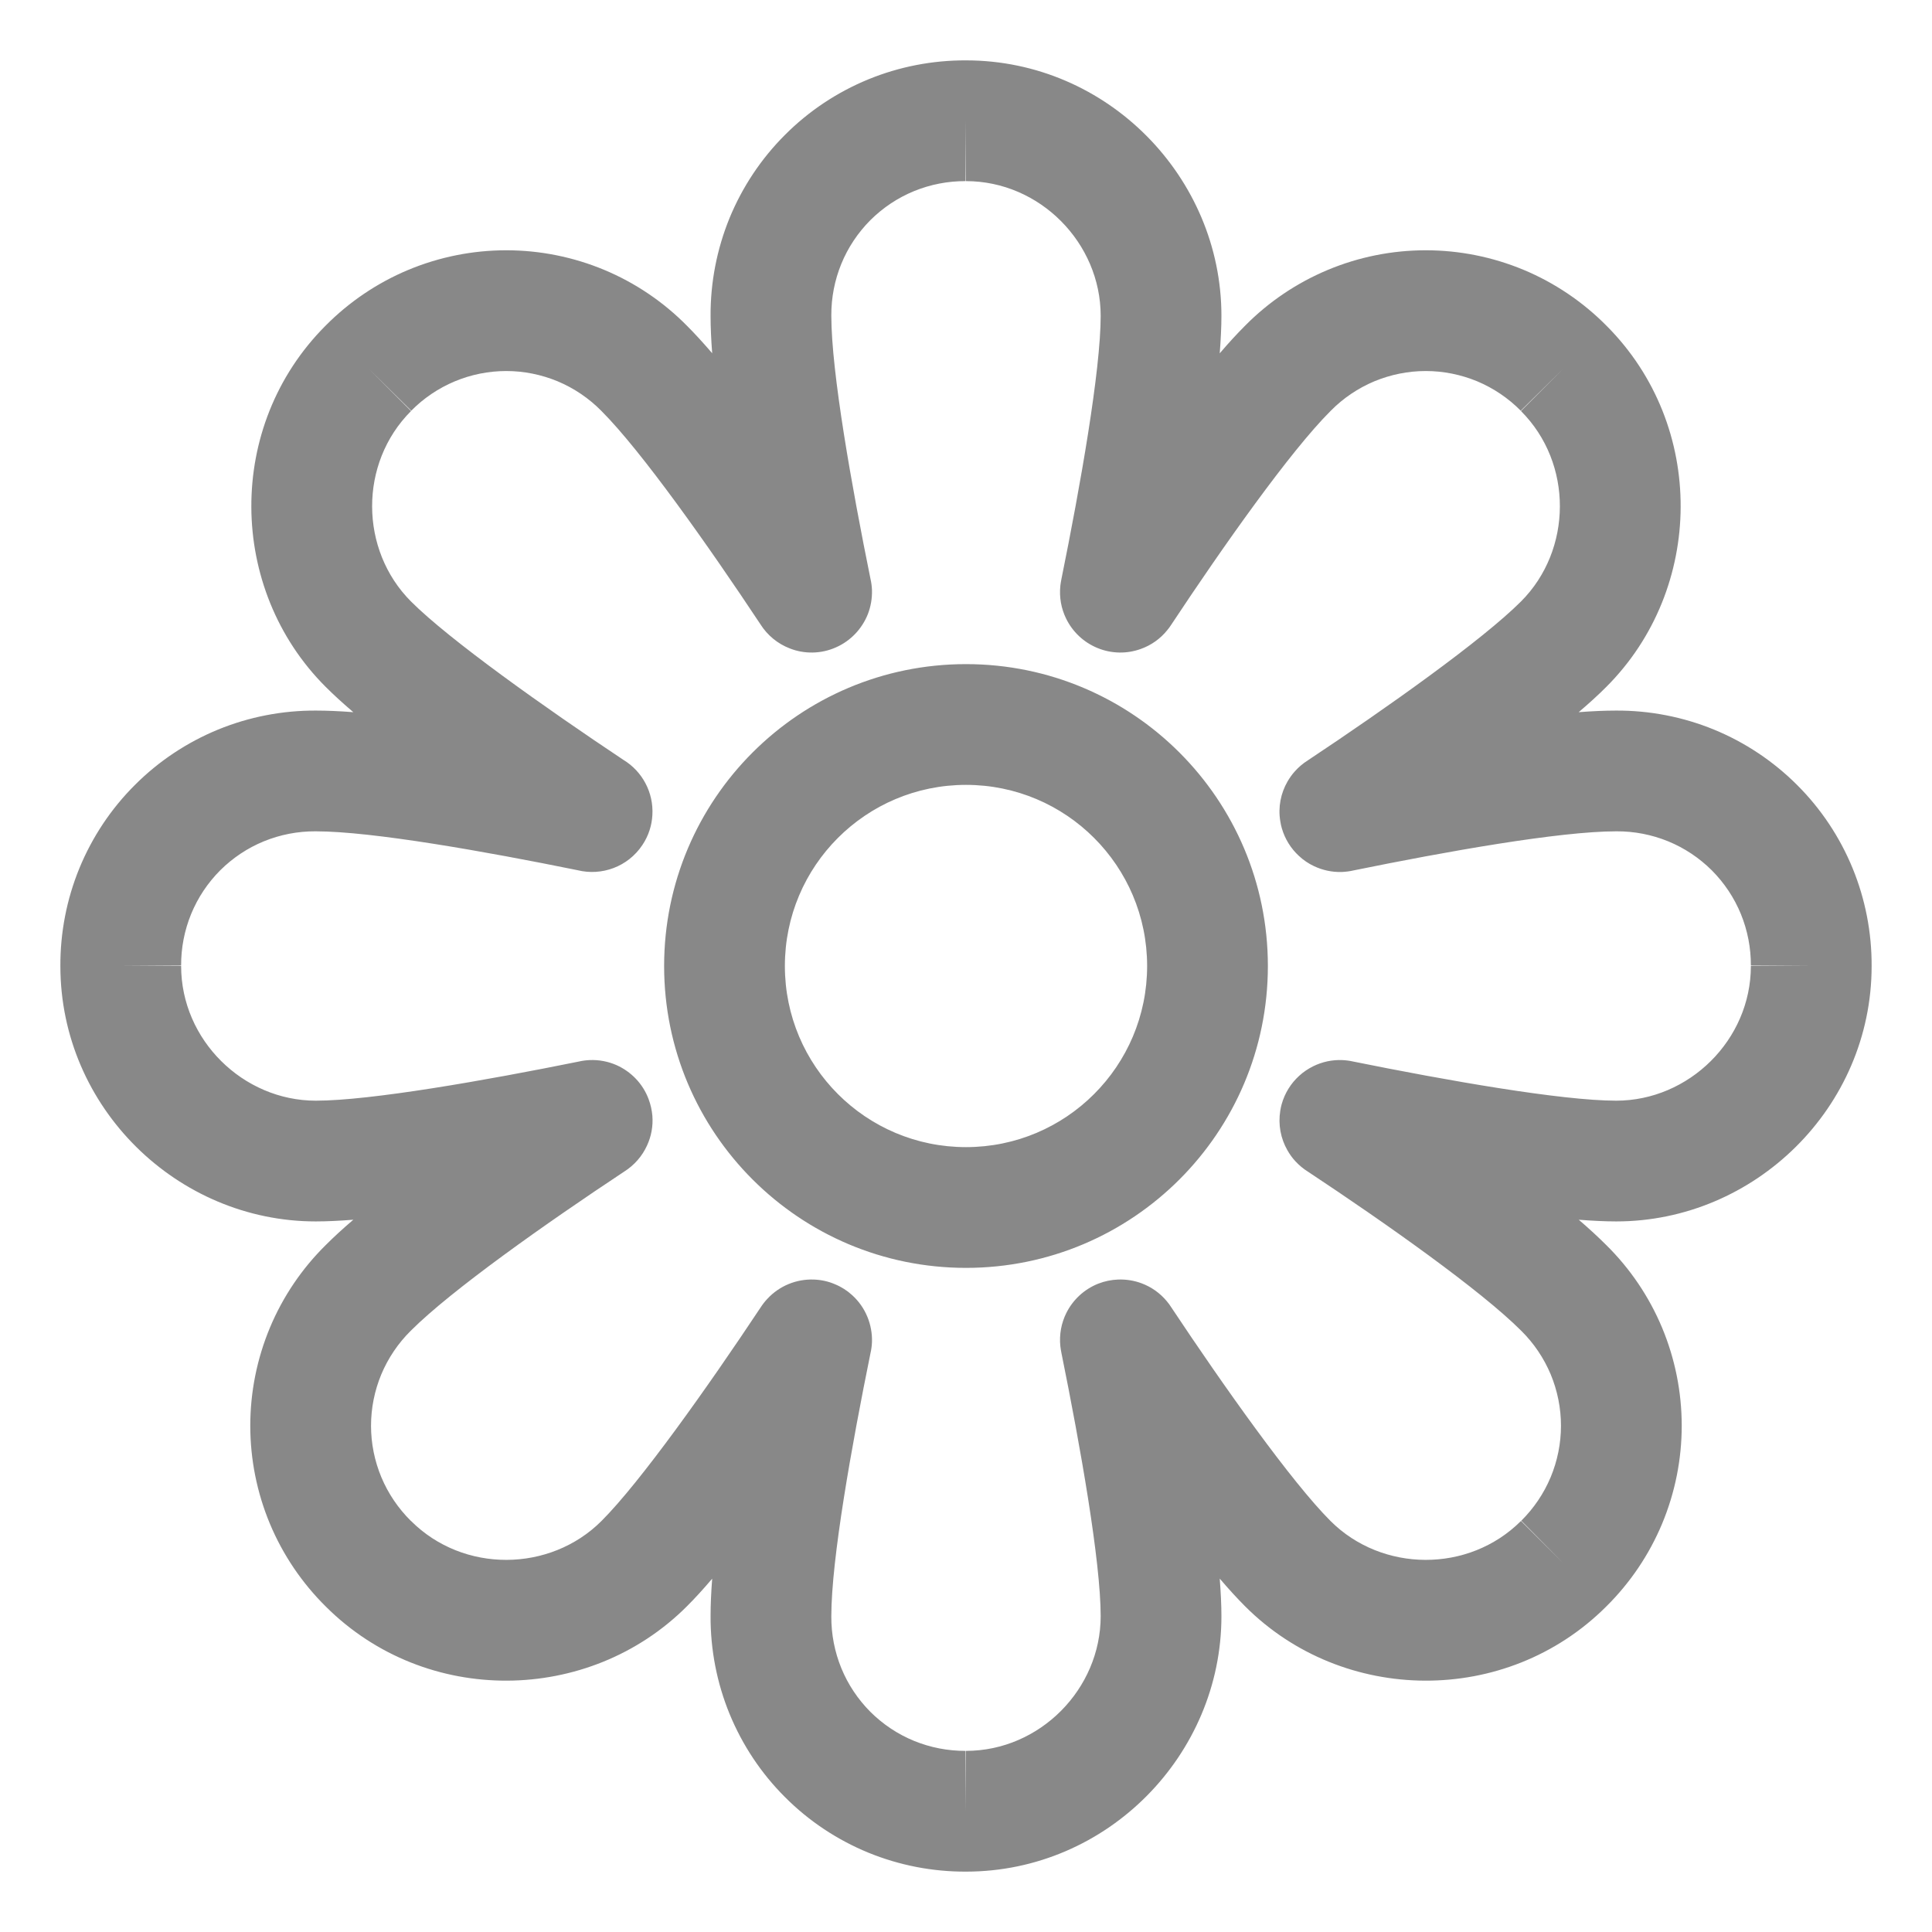 <svg width="24" height="24" viewBox="0 0 24 24" fill="none" xmlns="http://www.w3.org/2000/svg">
<g clip-path="url(#clip0_481_3117)">
<path fill-rule="evenodd" clip-rule="evenodd" d="M11.995 2.25C11.776 2.249 11.558 2.291 11.355 2.374C11.152 2.457 10.968 2.58 10.812 2.735C10.657 2.891 10.534 3.075 10.451 3.278C10.368 3.481 10.326 3.699 10.327 3.918L10.327 3.921V3.923C10.327 4.623 10.581 6.045 10.813 7.189C10.824 7.235 10.83 7.282 10.832 7.329C10.835 7.434 10.817 7.537 10.78 7.631C10.708 7.811 10.568 7.961 10.384 8.042C10.292 8.083 10.194 8.104 10.097 8.106C9.997 8.108 9.899 8.09 9.809 8.054C9.661 7.997 9.533 7.892 9.447 7.756C8.805 6.787 7.968 5.602 7.472 5.106L7.47 5.104L7.468 5.102C7.314 4.946 7.13 4.822 6.928 4.737C6.725 4.653 6.508 4.609 6.289 4.609C6.069 4.609 5.852 4.653 5.65 4.737C5.447 4.822 5.263 4.946 5.109 5.102L4.575 4.575L5.106 5.106C4.456 5.756 4.467 6.833 5.106 7.472C5.583 7.949 6.77 8.791 7.745 9.44C7.979 9.582 8.121 9.845 8.104 10.126C8.097 10.254 8.057 10.382 7.98 10.497C7.8 10.768 7.474 10.884 7.175 10.81C6.034 10.578 4.622 10.327 3.923 10.327H3.921L3.918 10.327C3.699 10.326 3.481 10.368 3.278 10.451C3.075 10.534 2.891 10.657 2.735 10.812C2.58 10.968 2.457 11.152 2.374 11.355C2.291 11.558 2.249 11.776 2.25 11.995L1.5 12H2.25C2.25 12.919 3.02 13.673 3.923 13.673C4.603 13.673 6.033 13.421 7.19 13.187C7.233 13.177 7.277 13.171 7.321 13.169C7.44 13.163 7.556 13.186 7.66 13.232C7.84 13.313 7.987 13.463 8.058 13.656C8.083 13.723 8.098 13.792 8.104 13.861C8.114 13.991 8.09 14.117 8.038 14.229C7.978 14.362 7.879 14.475 7.754 14.554C6.784 15.196 5.606 16.028 5.106 16.528L5.104 16.53L5.102 16.532C4.946 16.686 4.822 16.87 4.737 17.072C4.653 17.274 4.609 17.492 4.609 17.711C4.609 17.931 4.653 18.148 4.737 18.35C4.822 18.553 4.946 18.736 5.102 18.891L5.104 18.892L5.106 18.894C5.756 19.544 6.833 19.533 7.472 18.894L7.472 18.894C7.954 18.413 8.797 17.223 9.447 16.244C9.472 16.205 9.5 16.169 9.531 16.136C9.682 15.972 9.895 15.887 10.11 15.895C10.199 15.898 10.289 15.917 10.374 15.954C10.454 15.987 10.525 16.033 10.586 16.089C10.753 16.24 10.839 16.456 10.832 16.672C10.83 16.719 10.824 16.765 10.813 16.812C10.58 17.957 10.327 19.371 10.327 20.077V20.079L10.327 20.082C10.326 20.301 10.368 20.519 10.451 20.722C10.534 20.925 10.657 21.109 10.812 21.265C10.968 21.42 11.152 21.543 11.355 21.626C11.558 21.709 11.776 21.751 11.995 21.75L12 22.5V21.75C12.919 21.75 13.673 20.98 13.673 20.077C13.673 19.395 13.42 17.964 13.185 16.805C13.18 16.778 13.175 16.751 13.172 16.723C13.157 16.578 13.184 16.436 13.246 16.311C13.327 16.148 13.467 16.016 13.643 15.946C13.723 15.915 13.806 15.898 13.889 15.895C13.991 15.891 14.091 15.908 14.182 15.942C14.302 15.987 14.41 16.062 14.496 16.166C14.515 16.189 14.534 16.214 14.55 16.24C15.201 17.22 16.045 18.411 16.528 18.894C17.167 19.533 18.244 19.544 18.894 18.894L19.425 19.424L18.898 18.891C19.054 18.736 19.178 18.553 19.263 18.35C19.347 18.148 19.391 17.931 19.391 17.711C19.391 17.492 19.347 17.274 19.263 17.072C19.178 16.87 19.054 16.686 18.898 16.532L18.896 16.53L18.894 16.528C18.395 16.029 17.218 15.197 16.248 14.555C16.19 14.519 16.139 14.476 16.093 14.427C16.053 14.384 16.019 14.336 15.991 14.286C15.91 14.143 15.876 13.972 15.904 13.798C15.908 13.771 15.914 13.744 15.921 13.718C15.96 13.578 16.037 13.457 16.138 13.365C16.191 13.316 16.25 13.277 16.312 13.246C16.423 13.191 16.548 13.163 16.677 13.169C16.722 13.171 16.767 13.177 16.811 13.187C17.968 13.421 19.398 13.673 20.077 13.673C20.98 13.673 21.75 12.919 21.75 12H22.5L21.75 11.995C21.751 11.776 21.709 11.558 21.626 11.355C21.543 11.152 21.42 10.968 21.265 10.812C21.109 10.657 20.925 10.534 20.722 10.451C20.519 10.368 20.301 10.326 20.082 10.327L20.079 10.327H20.077C19.372 10.327 17.959 10.579 16.813 10.813C16.766 10.824 16.717 10.83 16.669 10.832C16.548 10.836 16.43 10.81 16.324 10.76C16.255 10.728 16.19 10.684 16.133 10.63C16.036 10.54 15.962 10.423 15.923 10.288C15.915 10.259 15.908 10.23 15.904 10.2C15.875 10.025 15.911 9.852 15.994 9.708C16.02 9.663 16.05 9.621 16.085 9.582C16.132 9.529 16.187 9.483 16.247 9.445C17.226 8.795 18.413 7.953 18.894 7.472L18.894 7.472C19.533 6.833 19.544 5.756 18.894 5.106L19.425 4.575L18.891 5.102C18.737 4.946 18.553 4.822 18.351 4.737C18.148 4.653 17.931 4.609 17.711 4.609C17.492 4.609 17.275 4.653 17.072 4.737C16.87 4.822 16.686 4.946 16.532 5.102L16.53 5.104L16.528 5.106C16.027 5.606 15.193 6.788 14.55 7.76C14.535 7.783 14.519 7.806 14.501 7.827C14.412 7.938 14.297 8.017 14.17 8.062C14.086 8.092 13.995 8.108 13.903 8.106C13.812 8.104 13.721 8.086 13.634 8.05C13.46 7.979 13.322 7.846 13.243 7.683C13.183 7.56 13.157 7.42 13.172 7.276C13.175 7.249 13.18 7.222 13.185 7.195C13.42 6.037 13.673 4.604 13.673 3.923C13.673 3.019 12.919 2.25 12 2.25V1.5L11.995 2.25ZM8.827 3.925C8.827 4.064 8.834 4.22 8.847 4.388C8.737 4.26 8.632 4.145 8.534 4.047C8.241 3.75 7.892 3.514 7.507 3.353C7.121 3.192 6.707 3.109 6.289 3.109C5.871 3.109 5.457 3.192 5.071 3.353C4.686 3.514 4.337 3.75 4.043 4.047C2.802 5.29 2.828 7.316 4.045 8.532C4.143 8.63 4.259 8.736 4.389 8.847C4.22 8.834 4.064 8.827 3.925 8.827C3.508 8.825 3.095 8.905 2.709 9.063C2.322 9.222 1.97 9.456 1.675 9.752C1.379 10.047 1.145 10.399 0.986 10.786C0.828 11.172 0.748 11.585 0.75 12.002C0.751 13.759 2.202 15.173 3.923 15.173C4.061 15.173 4.218 15.165 4.389 15.152C4.26 15.262 4.145 15.368 4.047 15.466C3.75 15.759 3.514 16.108 3.353 16.493C3.192 16.879 3.109 17.293 3.109 17.711C3.109 18.129 3.192 18.543 3.353 18.929C3.514 19.314 3.75 19.663 4.047 19.957C5.29 21.198 7.315 21.172 8.532 19.955C8.63 19.858 8.736 19.741 8.847 19.611C8.834 19.78 8.827 19.936 8.827 20.075C8.825 20.492 8.905 20.905 9.063 21.291C9.222 21.678 9.456 22.03 9.752 22.325C10.047 22.621 10.399 22.855 10.786 23.014C11.172 23.172 11.585 23.252 12.002 23.25C13.759 23.249 15.173 21.798 15.173 20.077C15.173 19.939 15.165 19.781 15.152 19.61C15.264 19.741 15.37 19.857 15.468 19.955C16.684 21.172 18.71 21.198 19.953 19.957C20.25 19.663 20.486 19.314 20.647 18.929C20.808 18.543 20.891 18.129 20.891 17.711C20.891 17.293 20.808 16.879 20.647 16.493C20.486 16.108 20.25 15.759 19.953 15.466C19.855 15.368 19.74 15.262 19.612 15.152C19.782 15.165 19.939 15.173 20.077 15.173C21.798 15.173 23.249 13.759 23.25 12.002C23.252 11.585 23.172 11.172 23.014 10.786C22.855 10.399 22.621 10.047 22.325 9.752C22.029 9.456 21.678 9.222 21.291 9.063C20.905 8.905 20.492 8.825 20.075 8.827C19.936 8.827 19.78 8.834 19.611 8.847C19.741 8.736 19.858 8.63 19.955 8.532C21.172 7.315 21.198 5.29 19.957 4.047C19.663 3.75 19.314 3.514 18.929 3.353C18.543 3.192 18.129 3.109 17.711 3.109C17.293 3.109 16.879 3.192 16.494 3.353C16.109 3.514 15.759 3.75 15.466 4.047C15.368 4.145 15.262 4.26 15.152 4.389C15.165 4.218 15.173 4.061 15.173 3.923C15.173 2.202 13.759 0.751 12.002 0.75C11.585 0.748 11.172 0.828 10.786 0.986C10.399 1.145 10.047 1.379 9.752 1.675C9.456 1.97 9.222 2.322 9.063 2.708C8.905 3.095 8.825 3.508 8.827 3.925ZM9.75 12C9.75 10.757 10.757 9.75 12 9.75C13.243 9.75 14.25 10.757 14.25 12C14.25 13.243 13.243 14.25 12 14.25C10.757 14.25 9.75 13.243 9.75 12ZM12 8.25C9.929 8.25 8.25 9.929 8.25 12C8.25 14.071 9.929 15.75 12 15.75C14.071 15.75 15.75 14.071 15.75 12C15.75 9.929 14.071 8.25 12 8.25Z" fill="#121312" fill-opacity="0.5"/>
</g>
<defs>
<clipPath id="clip0_481_3117">
<rect width="24" height="24" fill="white"/>
</clipPath>
</defs>
</svg>
